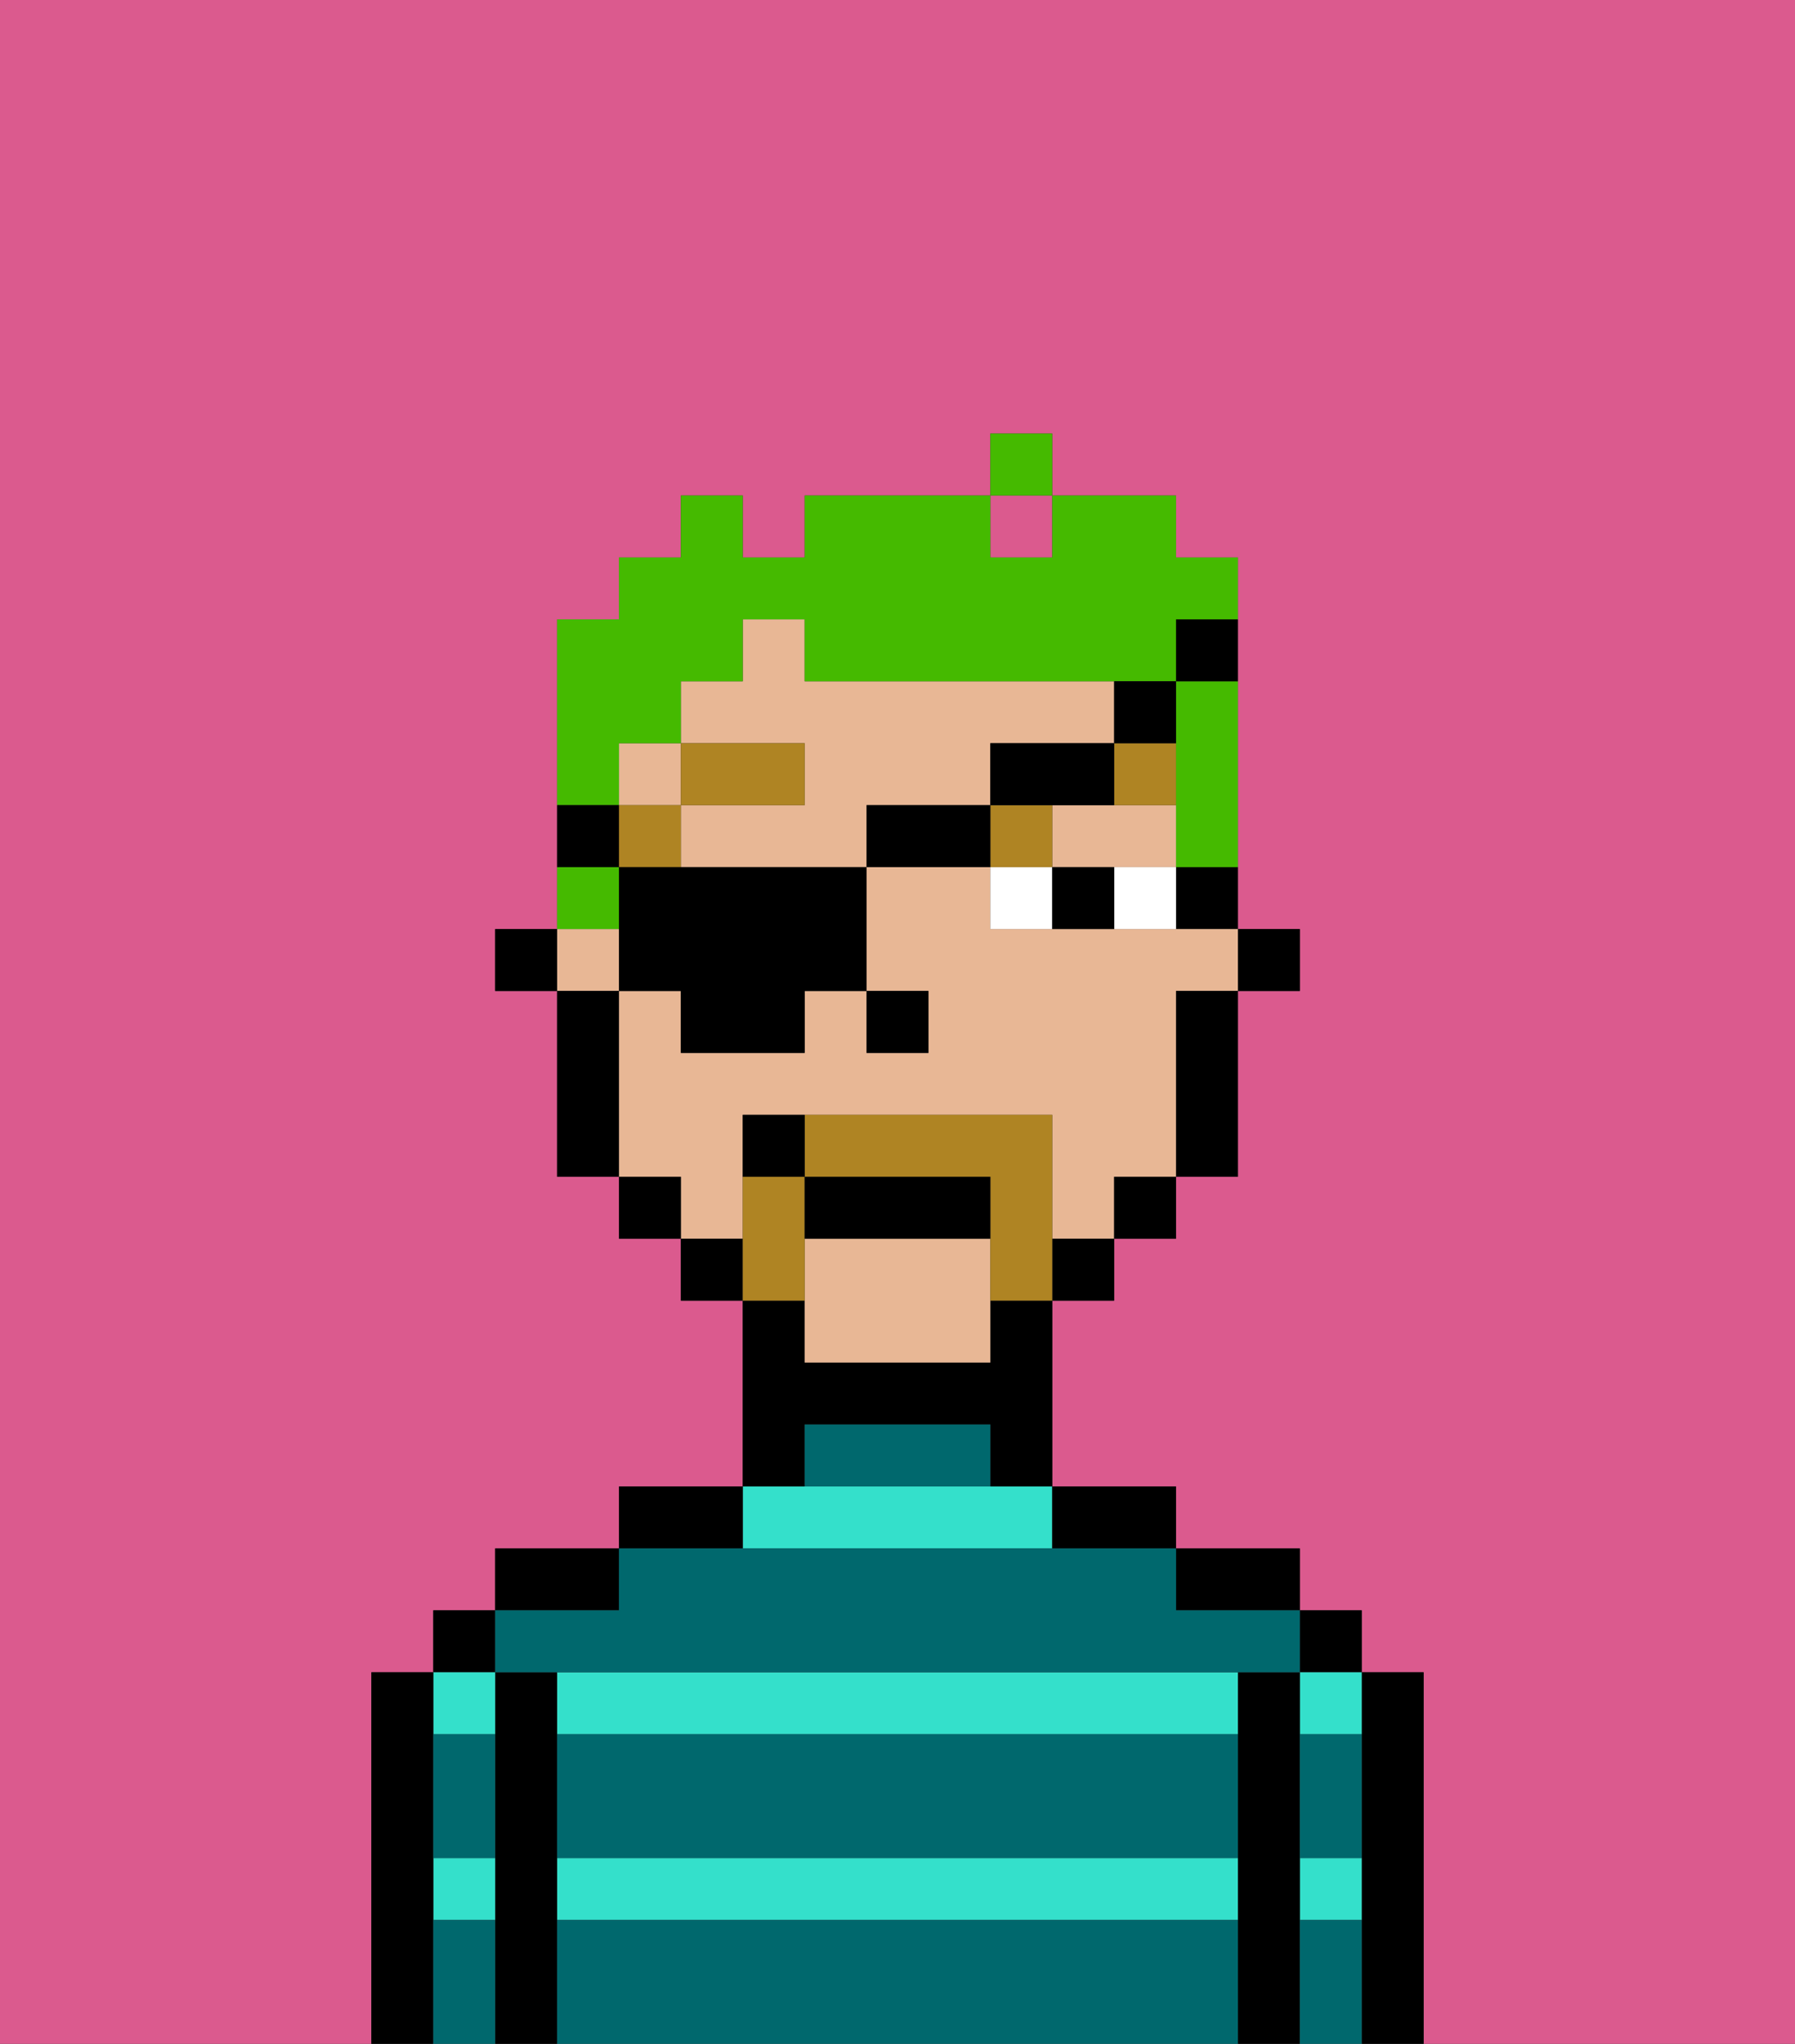 <svg xmlns="http://www.w3.org/2000/svg" viewBox="0 0 29 33"><rect x="0" y="0" width="29" height="33" fill="#333333" stroke="none"/><defs><style>polygon,rect,path{shape-rendering:crispedges;}.ja285-1{fill:#db5a8e;}.ja285-2{fill:#000000;}.ja285-3{fill:#34e0cb;}.ja285-4{fill:#00686d;}.ja285-5{fill:#e8b795;}.ja285-6{fill:#ffffff;}.ja285-7{fill:#af8423;}.ja285-8{fill:#af8423;}.ja285-9{fill:#45ba00;}</style></defs><rect class="ja285-1" x="16" y="8" width="1" height="1"/><path class="ja285-1" d="M0,33H6V27H7V26H8V25h2V24h2V21H11V20H10V19H9V16H8V15H9V10h1V9h1V8h1V9h1V8h3V7h1V8h2V9h1v6h1v1H20v3H19v1H18v1H17v3h2v1h2v1h1v1h1v6h6V0H0Z"/><path class="ja285-2" d="M23,27H22v6h1V27Z"/><rect class="ja285-2" x="21" y="26" width="1" height="1"/><path class="ja285-3" d="M21,28h1V27H21Z"/><path class="ja285-3" d="M21,31h1V30H21Z"/><path class="ja285-2" d="M21,30V27H20v6h1V30Z"/><path class="ja285-2" d="M20,26h1V25H19v1Z"/><path class="ja285-3" d="M17,25V24H12v1Z"/><path class="ja285-3" d="M9,27v1H20V27H9Z"/><path class="ja285-3" d="M9,31H20V30H9Z"/><path class="ja285-2" d="M18,25h1V24H17v1Z"/><path class="ja285-2" d="M13,23h3v1h1V21H16v1H13V21H12v3h1Z"/><path class="ja285-2" d="M12,24H10v1h2Z"/><path class="ja285-2" d="M10,25H8v1h2Z"/><path class="ja285-2" d="M9,30V27H8v6H9V30Z"/><rect class="ja285-2" x="7" y="26" width="1" height="1"/><path class="ja285-3" d="M7,31H8V30H7Z"/><path class="ja285-3" d="M8,28V27H7v1Z"/><path class="ja285-2" d="M7,30V27H6v6H7V30Z"/><path class="ja285-4" d="M9,31v2H20V31Z"/><path class="ja285-4" d="M9,29v1H20V28H9Z"/><path class="ja285-4" d="M9,27H21V26H19V25H10v1H8v1Z"/><path class="ja285-4" d="M15,23H13v1h3V23Z"/><path class="ja285-4" d="M7,29v1H8V28H7Z"/><path class="ja285-4" d="M7,31v2H8V31Z"/><path class="ja285-4" d="M21,31v2h1V31Z"/><path class="ja285-4" d="M21,29v1h1V28H21Z"/><rect class="ja285-2" x="20" y="15" width="1" height="1"/><path class="ja285-2" d="M19,15h1V14H19Z"/><rect class="ja285-5" x="10" y="12" width="1" height="1"/><path class="ja285-5" d="M12,19V18h5v2h1V19h1V16h1V15H16V14H14v2h1v1H14V16H13v1H11V16H10v3h1v1h1Z"/><path class="ja285-5" d="M17,13v1h2V13H17Z"/><path class="ja285-5" d="M13,20v2h3V20Z"/><path class="ja285-5" d="M16,13V12h2V11H13V10H12v1H11v1h2v1H11v1h3V13Z"/><rect class="ja285-5" x="9" y="15" width="1" height="1"/><path class="ja285-2" d="M19,17v2h1V16H19Z"/><rect class="ja285-2" x="18" y="19" width="1" height="1"/><rect class="ja285-2" x="17" y="20" width="1" height="1"/><rect class="ja285-2" x="11" y="20" width="1" height="1"/><rect class="ja285-2" x="10" y="19" width="1" height="1"/><path class="ja285-2" d="M10,16H9v3h1V16Z"/><rect class="ja285-2" x="8" y="15" width="1" height="1"/><rect class="ja285-2" x="14" y="16" width="1" height="1"/><path class="ja285-6" d="M18,14v1h1V14Z"/><path class="ja285-6" d="M16,14v1h1V14Z"/><path class="ja285-2" d="M17,14v1h1V14Z"/><rect class="ja285-7" x="10" y="13" width="1" height="1"/><rect class="ja285-7" x="11" y="12" width="2" height="1"/><rect class="ja285-7" x="16" y="13" width="1" height="1"/><path class="ja285-7" d="M18,13h1V12H18Z"/><path class="ja285-8" d="M13,20V19H12v2h1Z"/><path class="ja285-8" d="M17,19V18H13v1h3v2h1V19Z"/><path class="ja285-2" d="M16,19H13v1h3Z"/><path class="ja285-2" d="M12,18v1h1V18Z"/><path class="ja285-9" d="M19,12v2h1V11H19Z"/><path class="ja285-9" d="M10,14H9v1h1Z"/><path class="ja285-9" d="M10,12h1V11h1V10h1v1h6V10h1V9H19V8H17V9H16V8H13V9H12V8H11V9H10v1H9v3h1Z"/><rect class="ja285-9" x="16" y="7" width="1" height="1"/><path class="ja285-2" d="M11,14H10v2h1v1h2V16h1V14H11Z"/><rect class="ja285-2" x="14" y="13" width="2" height="1"/><path class="ja285-2" d="M18,12H16v1h2Z"/><path class="ja285-2" d="M19,12V11H18v1Z"/><path class="ja285-2" d="M19,11h1V10H19Z"/><path class="ja285-2" d="M10,13H9v1h1Z"/></svg>